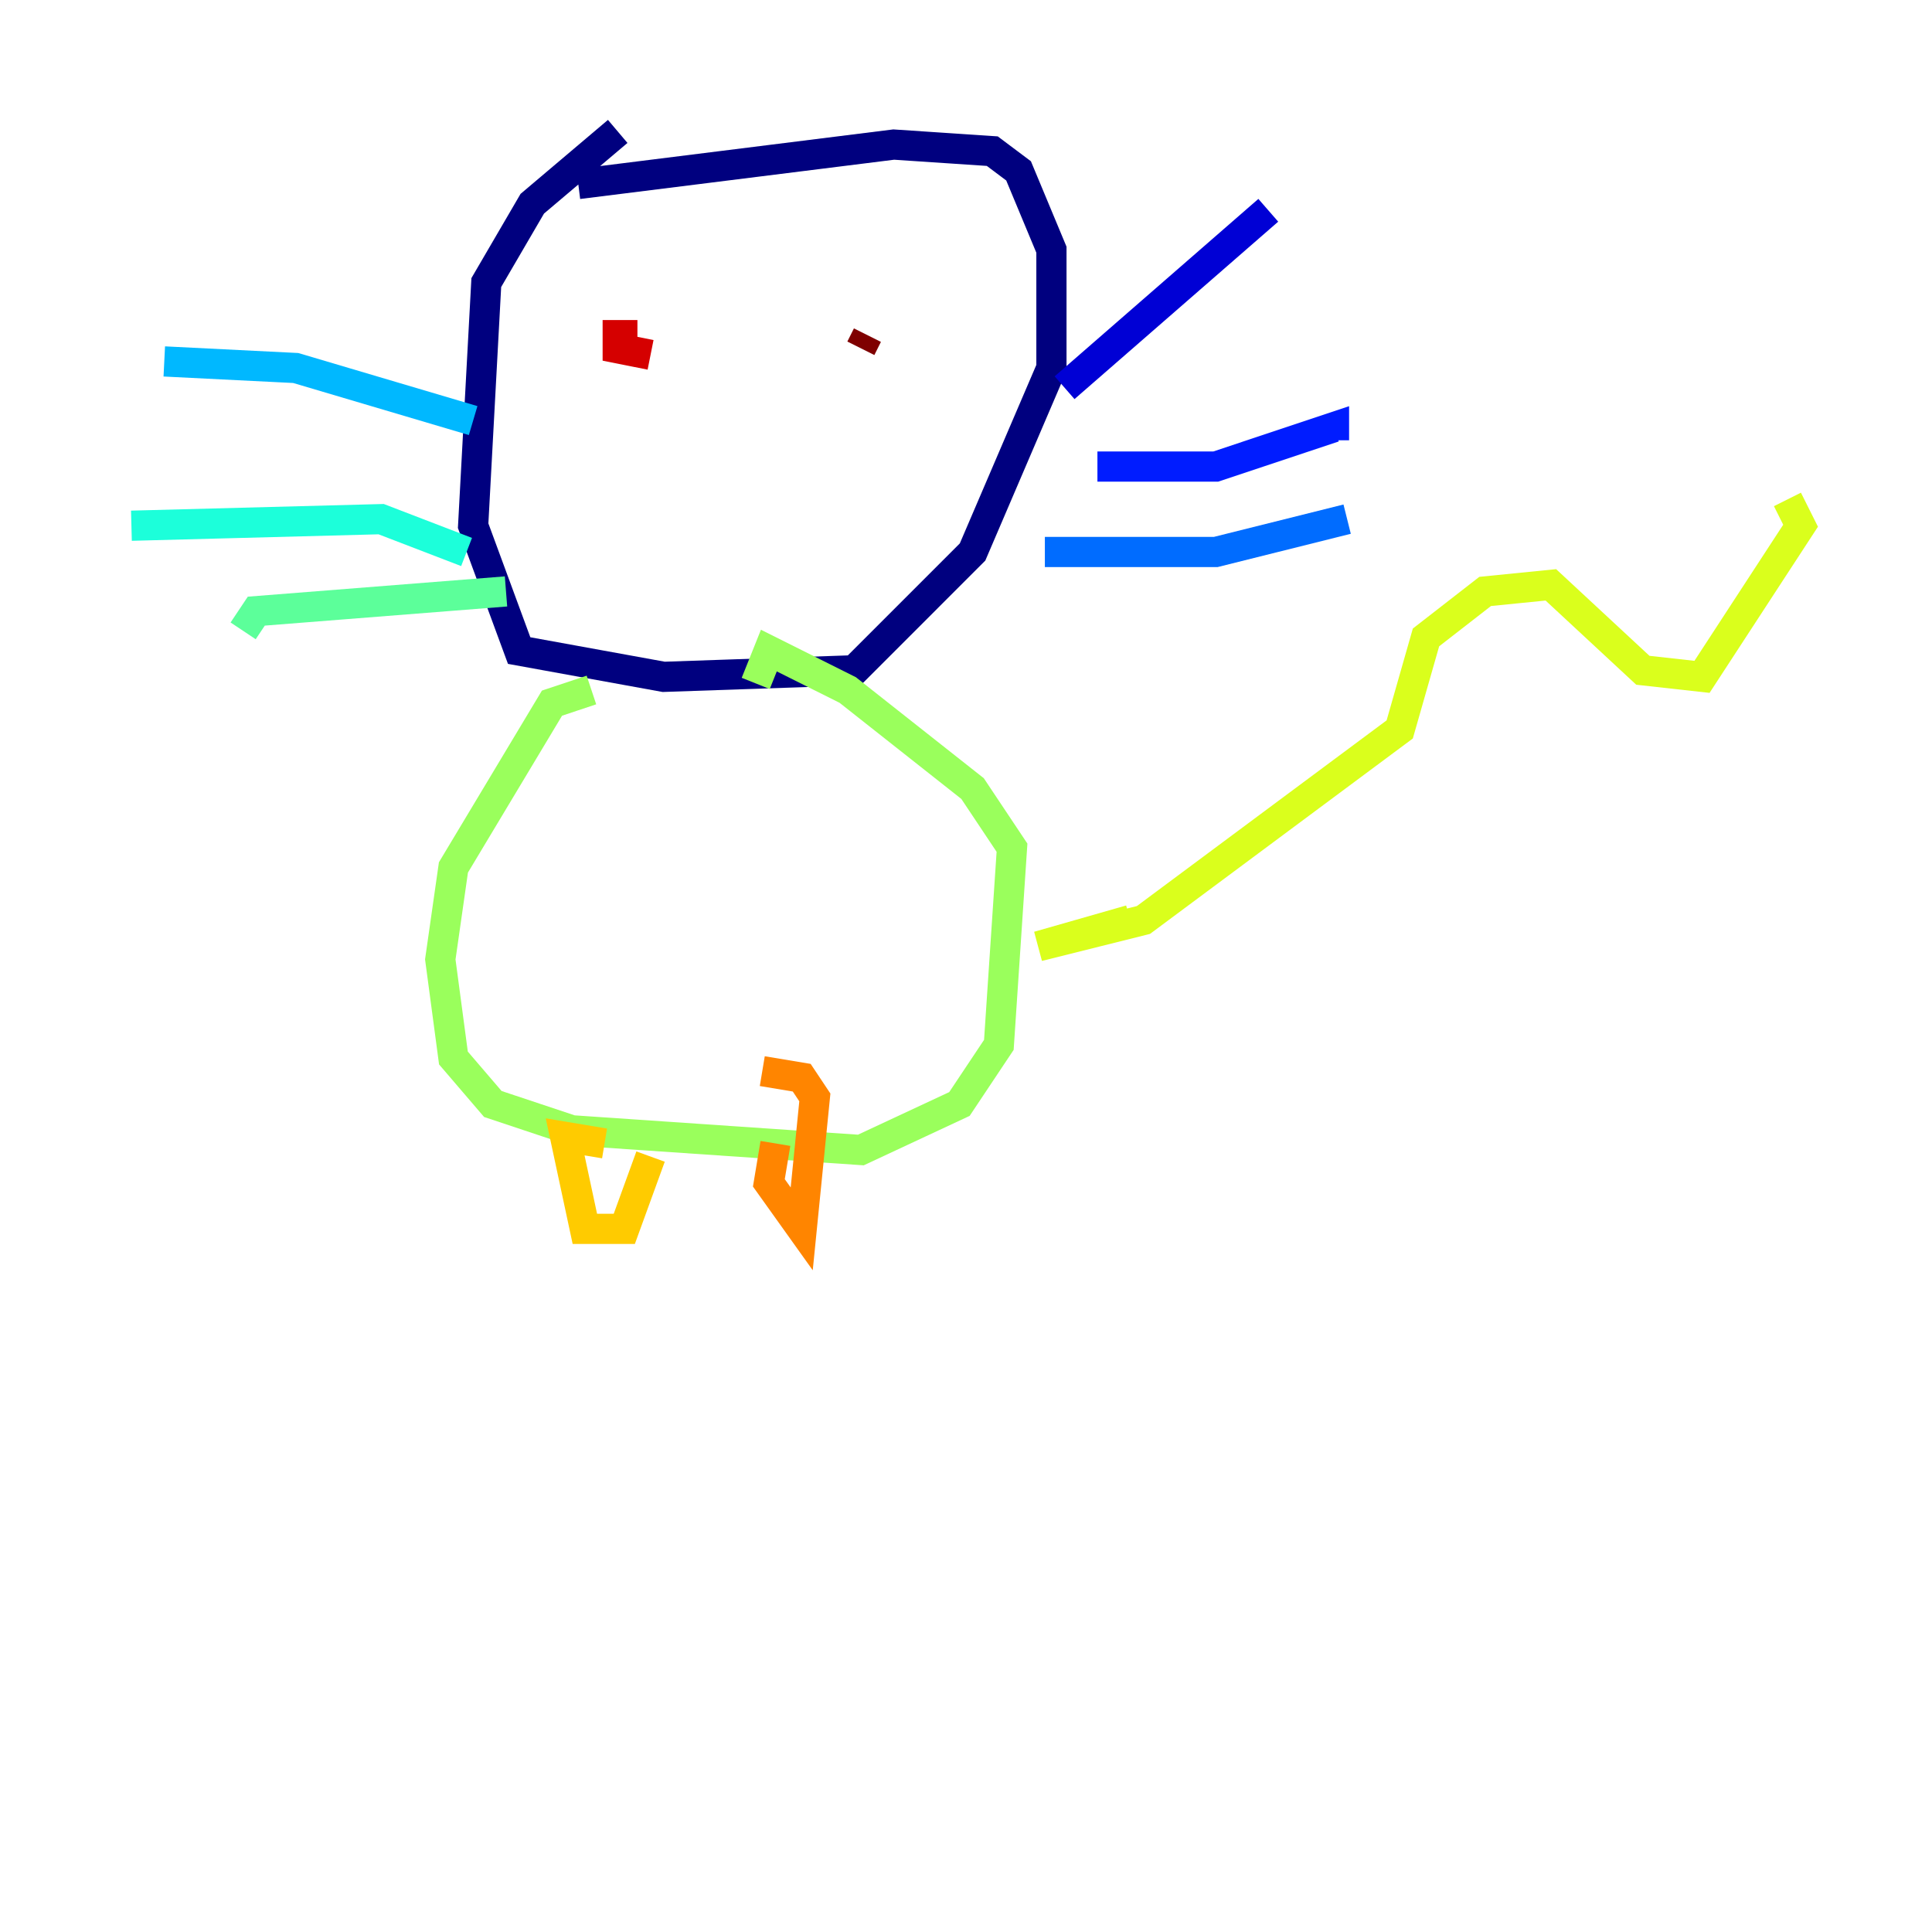 <?xml version="1.0" encoding="utf-8" ?>
<svg baseProfile="tiny" height="128" version="1.2" viewBox="0,0,128,128" width="128" xmlns="http://www.w3.org/2000/svg" xmlns:ev="http://www.w3.org/2001/xml-events" xmlns:xlink="http://www.w3.org/1999/xlink"><defs /><polyline fill="none" points="40.925,8.707 35.265,13.497 32.218,18.721 31.347,34.83 34.395,43.102 43.973,44.843 56.599,44.408 64.435,36.571 69.66,24.381 69.66,16.544 67.483,11.32 65.742,10.014 59.211,9.578 38.313,12.191" stroke="#00007f" stroke-width="2" /><polyline fill="none" points="70.531,25.687 84.027,13.932" stroke="#0000d5" stroke-width="2" /><polyline fill="none" points="72.707,30.912 80.544,30.912 88.381,28.299 88.381,29.17" stroke="#001cff" stroke-width="2" /><polyline fill="none" points="69.225,36.571 80.544,36.571 89.252,34.395" stroke="#006cff" stroke-width="2" /><polyline fill="none" points="31.347,27.864 19.592,24.381 10.884,23.946" stroke="#00b8ff" stroke-width="2" /><polyline fill="none" points="30.912,36.571 25.252,34.395 8.707,34.83" stroke="#1cffda" stroke-width="2" /><polyline fill="none" points="33.524,39.184 16.98,40.49 16.109,41.796" stroke="#5cff9a" stroke-width="2" /><polyline fill="none" points="39.184,45.714 36.571,46.585 30.041,57.469 29.17,63.565 30.041,70.095 32.653,73.143 37.878,74.884 57.034,76.191 63.565,73.143 66.177,69.225 67.048,56.163 64.435,52.245 56.163,45.714 50.939,43.102 50.068,45.279" stroke="#9aff5c" stroke-width="2" /><polyline fill="none" points="74.884,60.952 68.789,62.694 75.755,60.952 92.735,48.327 94.476,42.231 98.395,39.184 102.748,38.748 108.844,44.408 112.762,44.843 119.293,34.83 118.422,33.088" stroke="#daff1c" stroke-width="2" /><polyline fill="none" points="43.102,76.626 41.361,81.415 38.748,81.415 37.442,75.32 40.054,75.755" stroke="#ffcb00" stroke-width="2" /><polyline fill="none" points="51.374,75.755 50.939,78.367 53.116,81.415 53.986,72.707 53.116,71.401 50.503,70.966" stroke="#ff8500" stroke-width="2" /><polyline fill="none" points="43.537,23.075 43.537,23.075" stroke="#ff3b00" stroke-width="2" /><polyline fill="none" points="43.102,23.51 40.925,23.075 40.925,22.204 42.231,22.204" stroke="#d50000" stroke-width="2" /><polyline fill="none" points="57.469,22.204 57.034,23.075" stroke="#7f0000" stroke-width="2" /></svg>